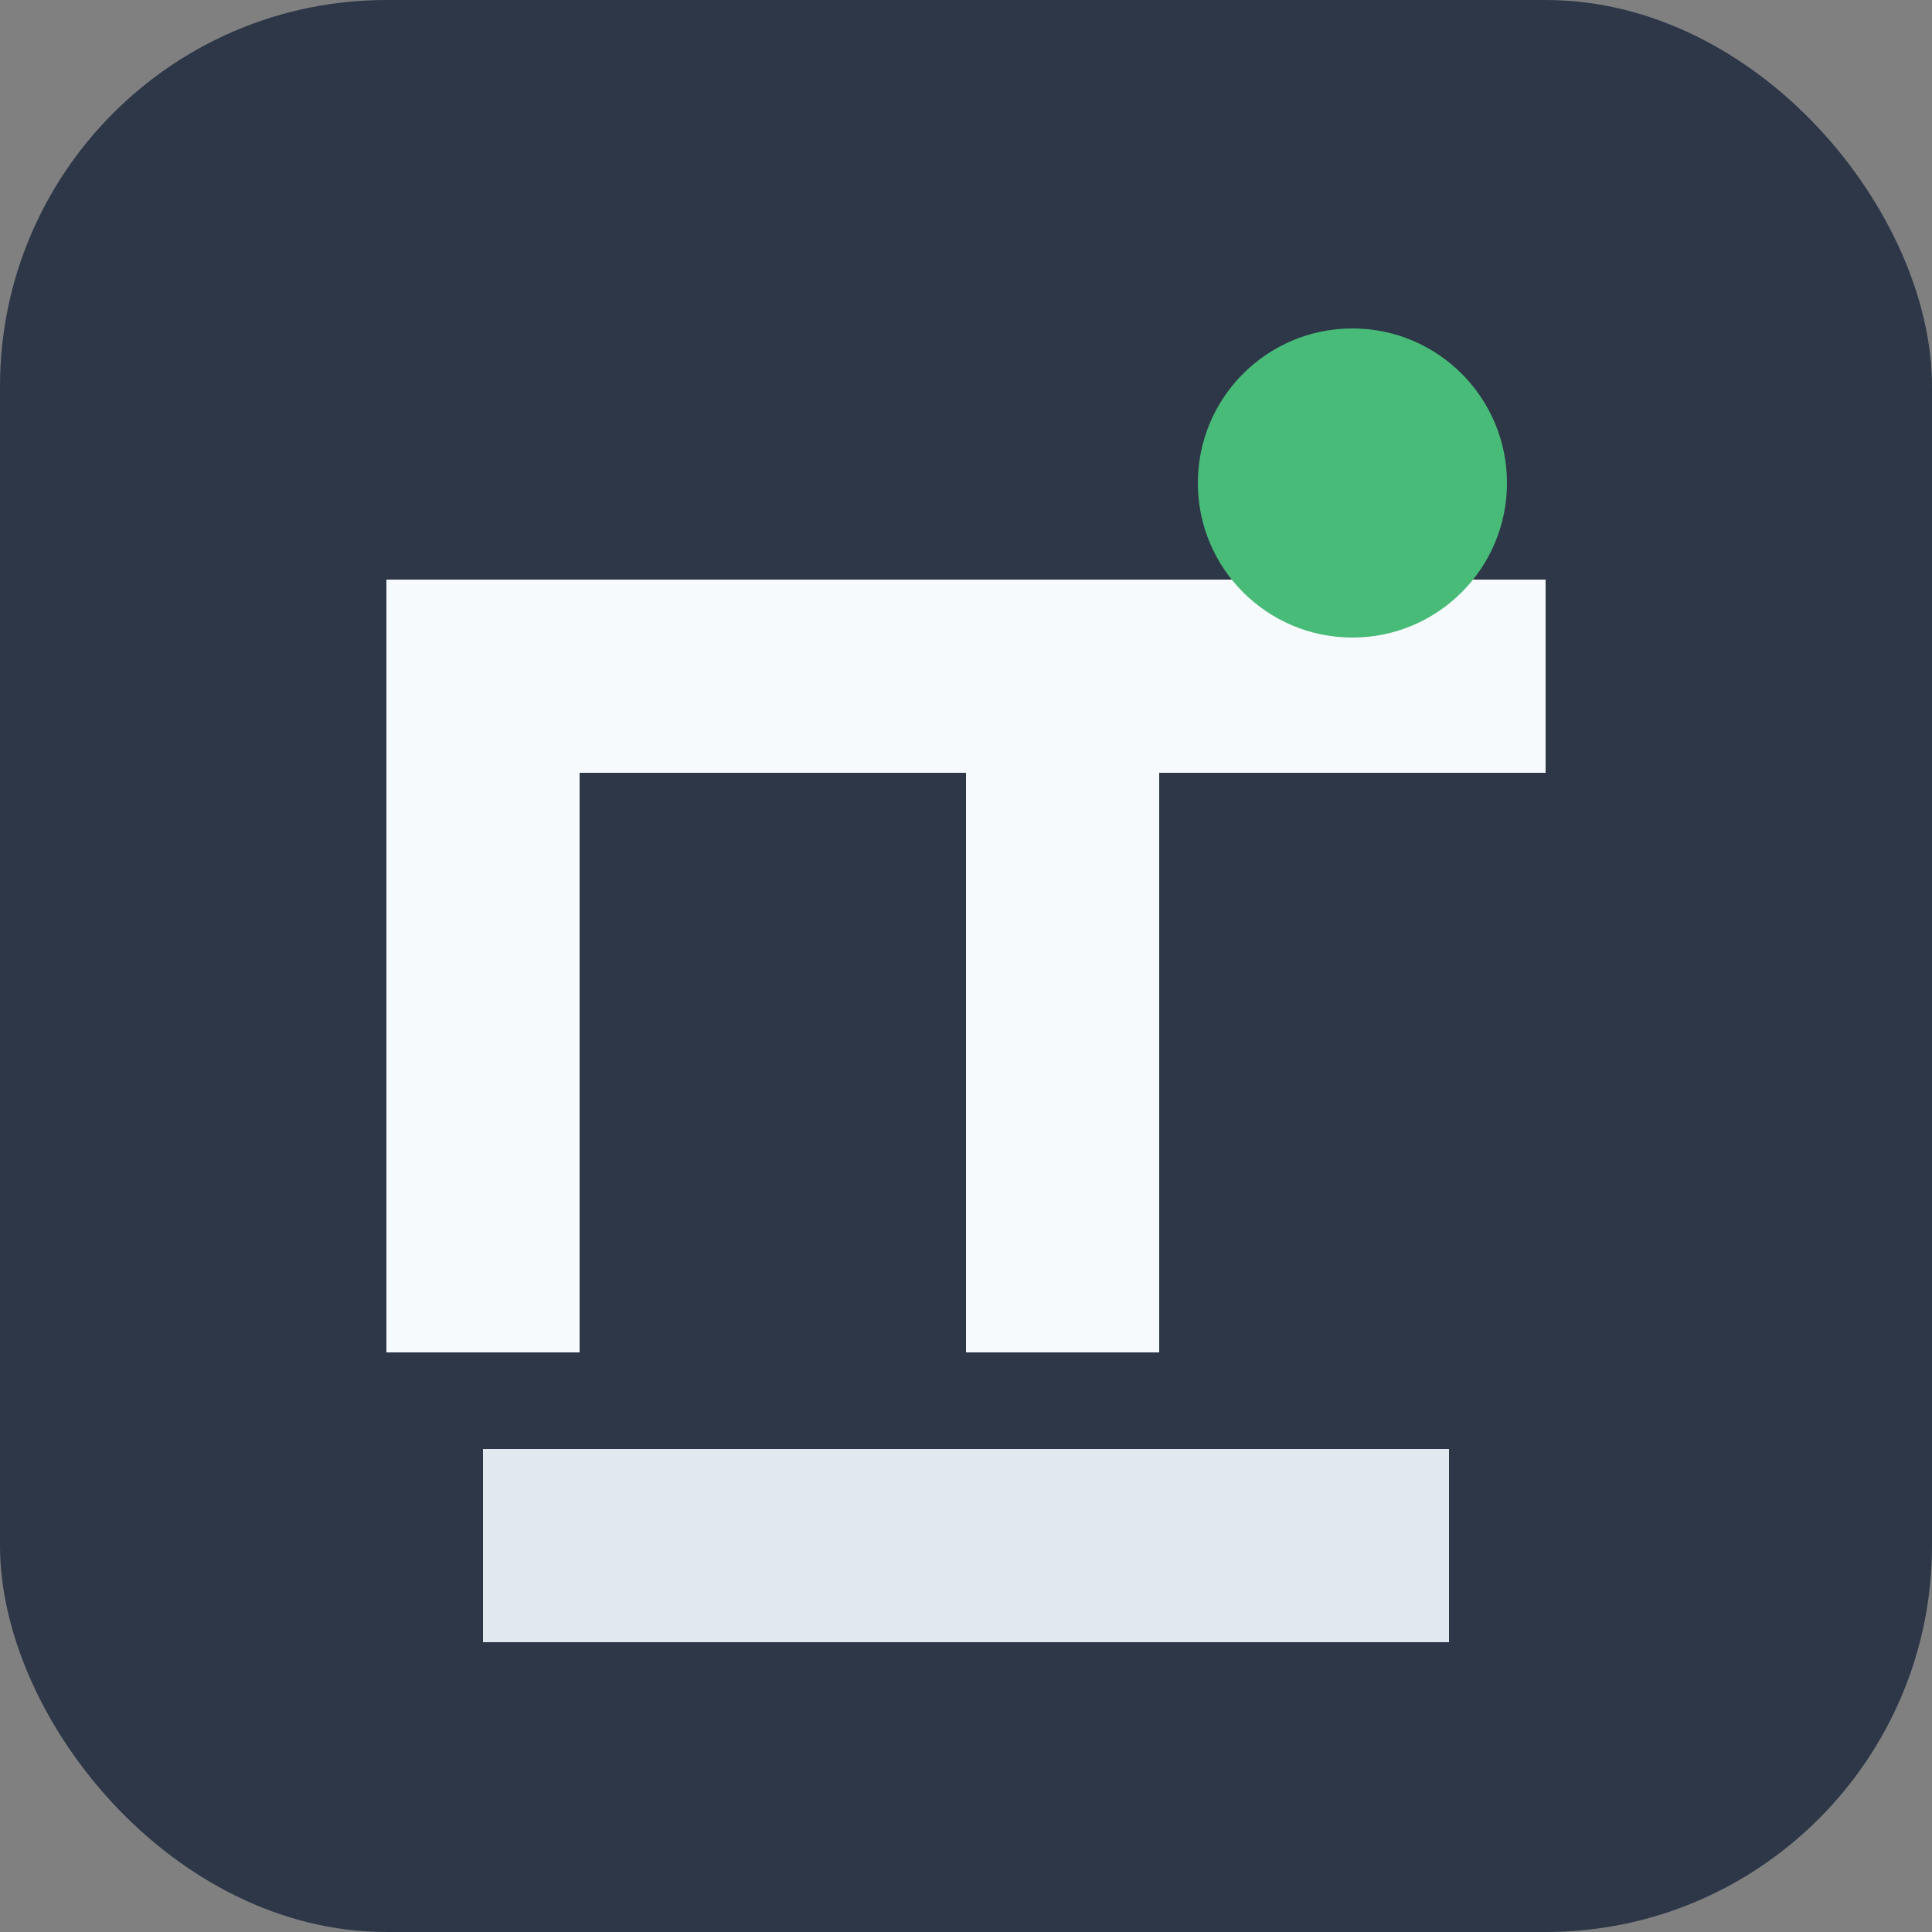<svg width="100" height="100" viewBox="0 0 100 100" fill="none" xmlns="http://www.w3.org/2000/svg">
<rect x="0" y="0" width="100" height="100" fill="#808080" stroke="none"/>
<rect width="100" height="100" rx="20" fill="#2D3748"/>
<path d="M20 30H80V40H60V70H50V40H30V70H20V30Z" fill="#F7FAFC"/>
<path d="M25 75H75V85H25V75Z" fill="#E2E8F0"/>
<circle cx="70" cy="25" r="8" fill="#48BB78"/>
</svg>
